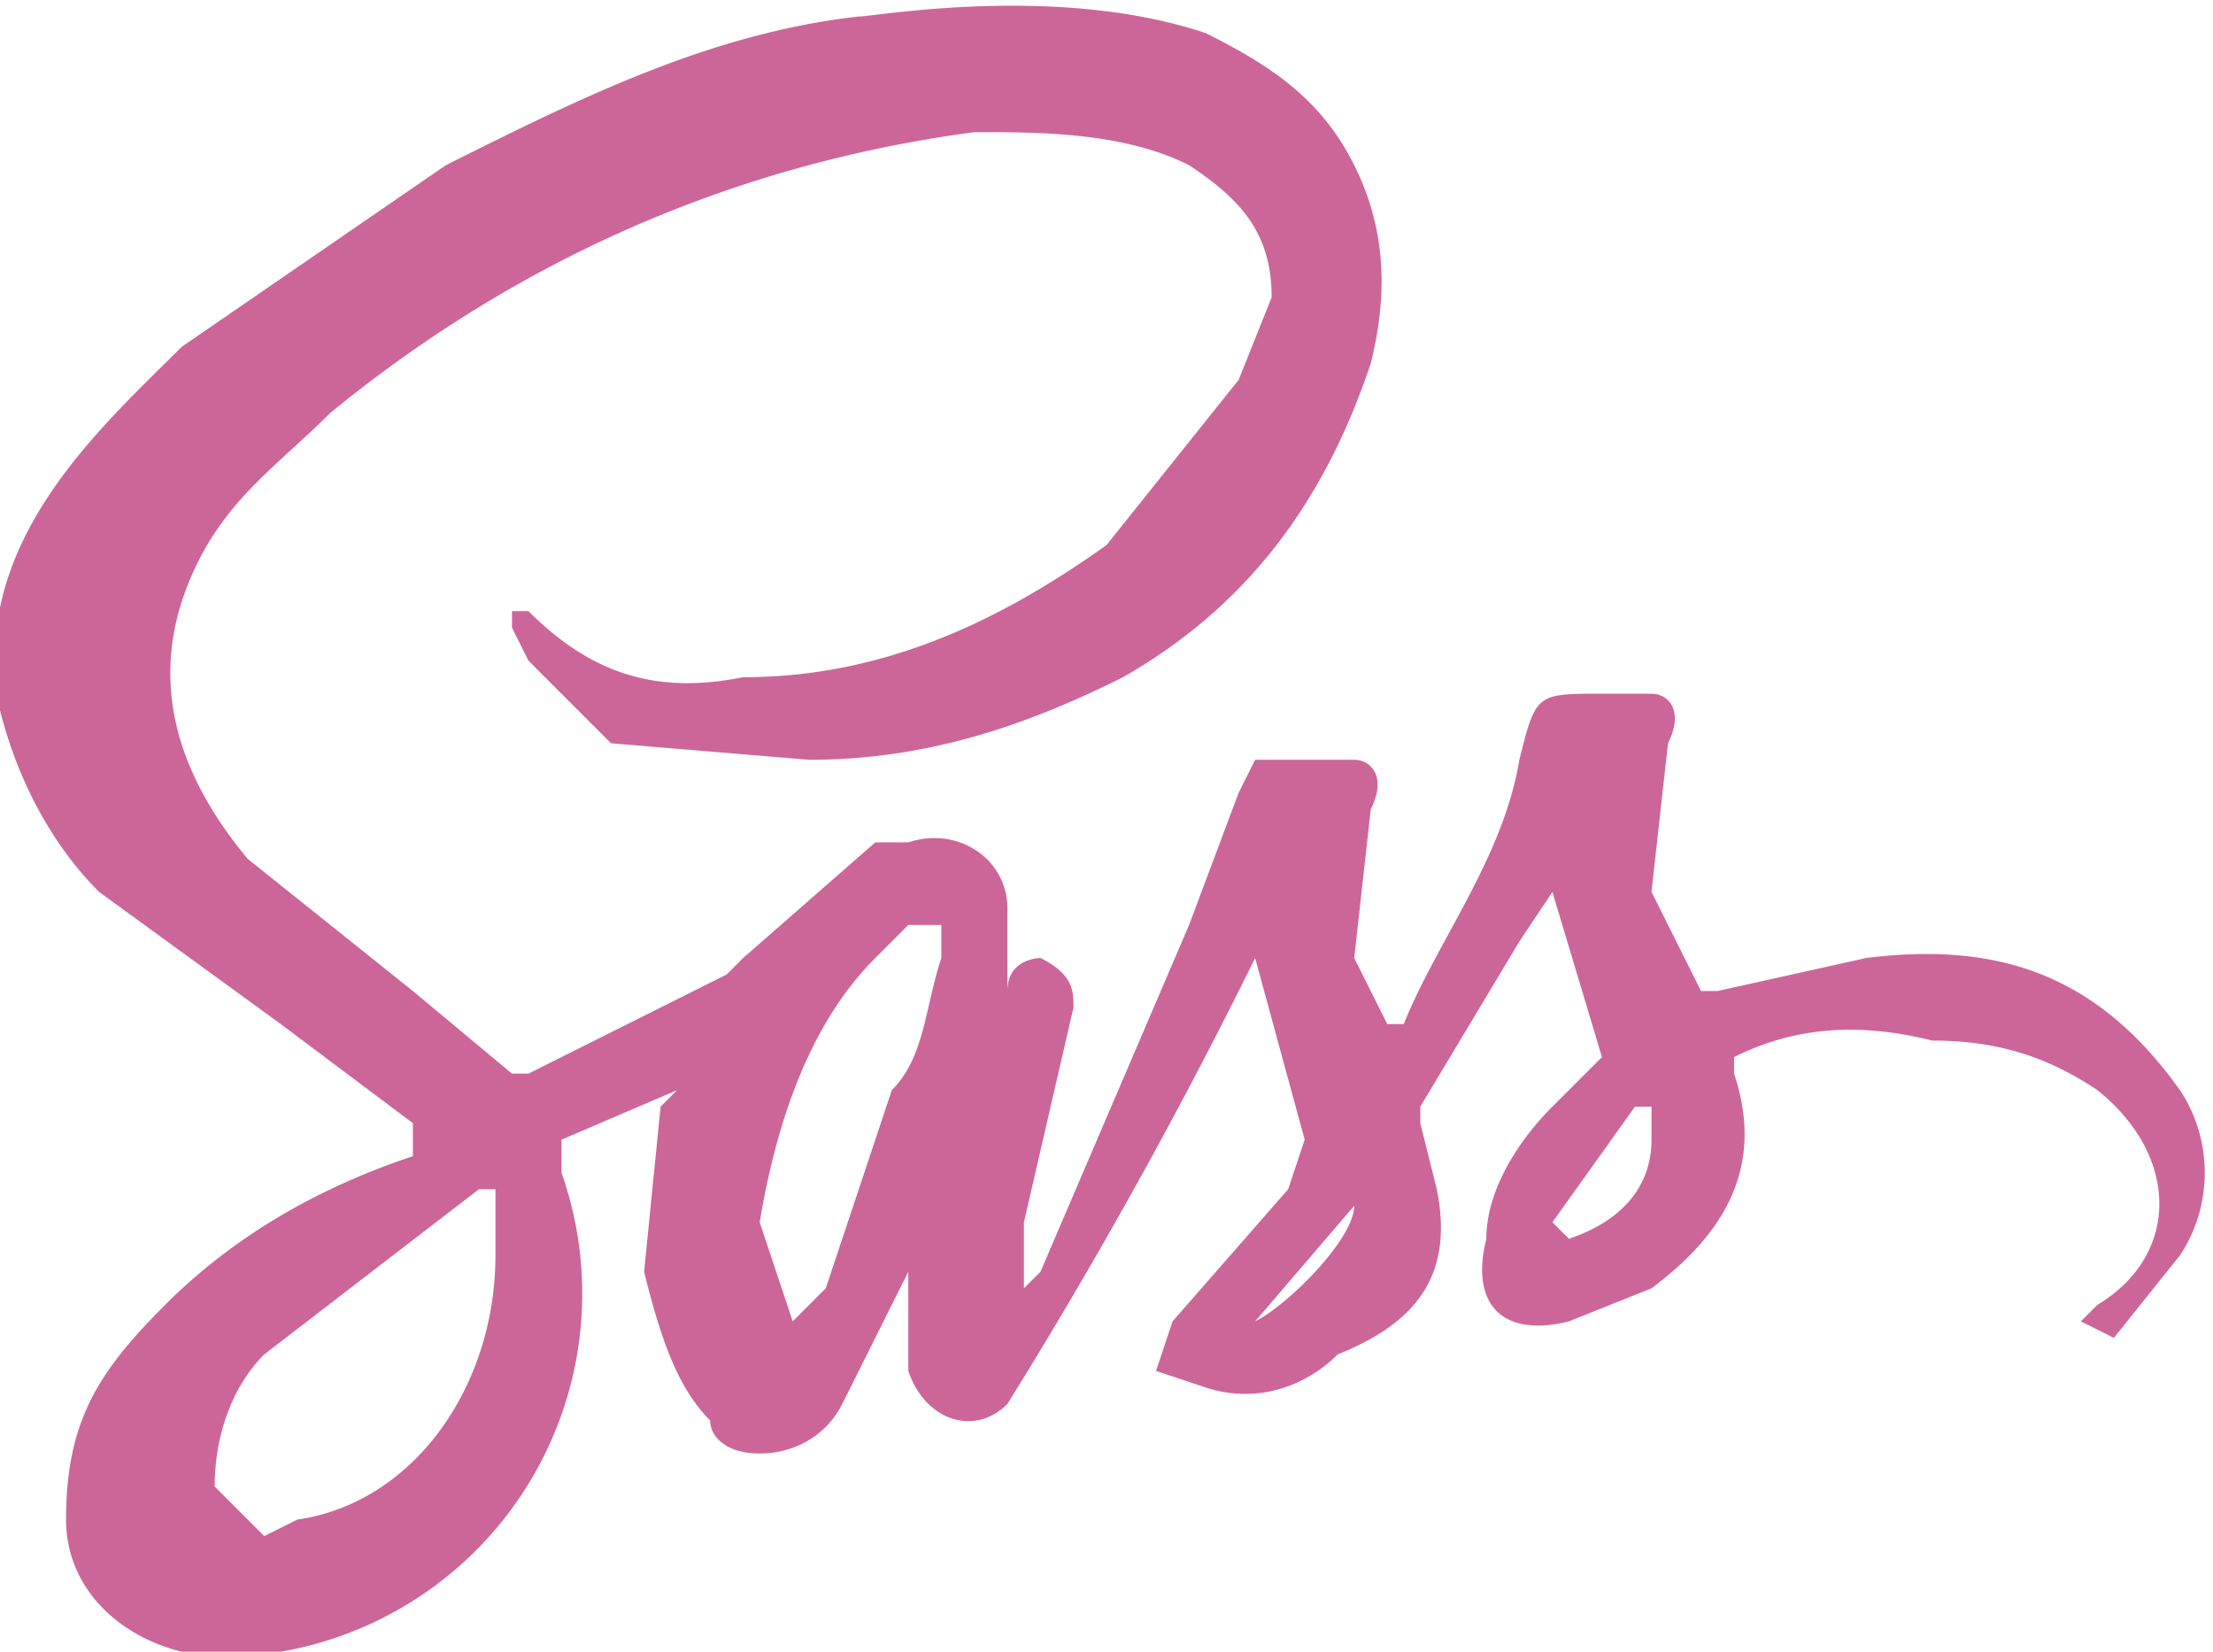 <svg xmlns="http://www.w3.org/2000/svg" xml:space="preserve" viewBox="0 0 134 100">
  <path fill="#C69" d="M63 58c2 1 2 2 2 3l-3 13v4l1-1 9-21 3-8 1-2h6c1 0 2 1 1 3l-1 9 2 4h1c2-5 6-10 7-16 1-4 1-4 5-4h3c1 0 2 1 1 3l-1 9 3 6h1l9-2c8-1 14 1 19 8 2 3 2 7 0 10l-4 5-2-1 1-1c5-3 5-9 0-13-3-2-6-3-10-3-4-1-8-1-12 1v1c2 6-1 10-5 13l-5 2c-4 1-6-1-5-5 0-3 2-6 4-8l2-2 1-1-3-10-2 3-6 10v1l1 4c1 5-1 8-6 10-2 2-5 3-8 2l-3-1 1-3 7-8 1-3-3-11a314 314 0 0 1-15 27c-2 2-5 1-6-2v-6l-4 8c-1 2-3 3-5 3s-3-1-3-2c-2-2-3-5-4-9l1-10 1-1-7 3v2a22 22 0 0 1-17 29h-6c-4-1-7-4-7-8 0-6 2-9 6-13s9-7 15-9v-2l-8-6-11-8c-3-3-5-7-6-11-2-10 6-17 11-22l16-11c8-4 16-8 25-9 1 0 12-2 21 1 4 2 7 4 9 8s2 8 1 12c-3 9-8 15-15 19-6 3-12 5-19 5l-12-1-5-5-1-2v-1h1c4 4 8 5 13 4 8 0 15-3 22-8l8-10 2-5c0-4-2-6-5-8-4-2-9-2-13-2-15 2-28 8-39 17-3 3-6 5-8 9-3 6-2 12 3 18l10 8 6 5h1l12-6 1-1 8-7h2c3-1 6 1 6 4v5c0-2 2-2 2-2zM30 76v-4h-1L16 82c-2 2-3 5-3 8l3 3 2-1c7-1 12-8 12-16zm16-2 1 3 1 3 2-2 4-12c2-2 2-5 3-8v-2h-2l-2 2c-4 4-6 10-7 16zm54-5v-2h-1l-5 7 1 1c3-1 5-3 5-6zM76 80c2-1 6-5 6-7l-6 7z"/>
</svg>
